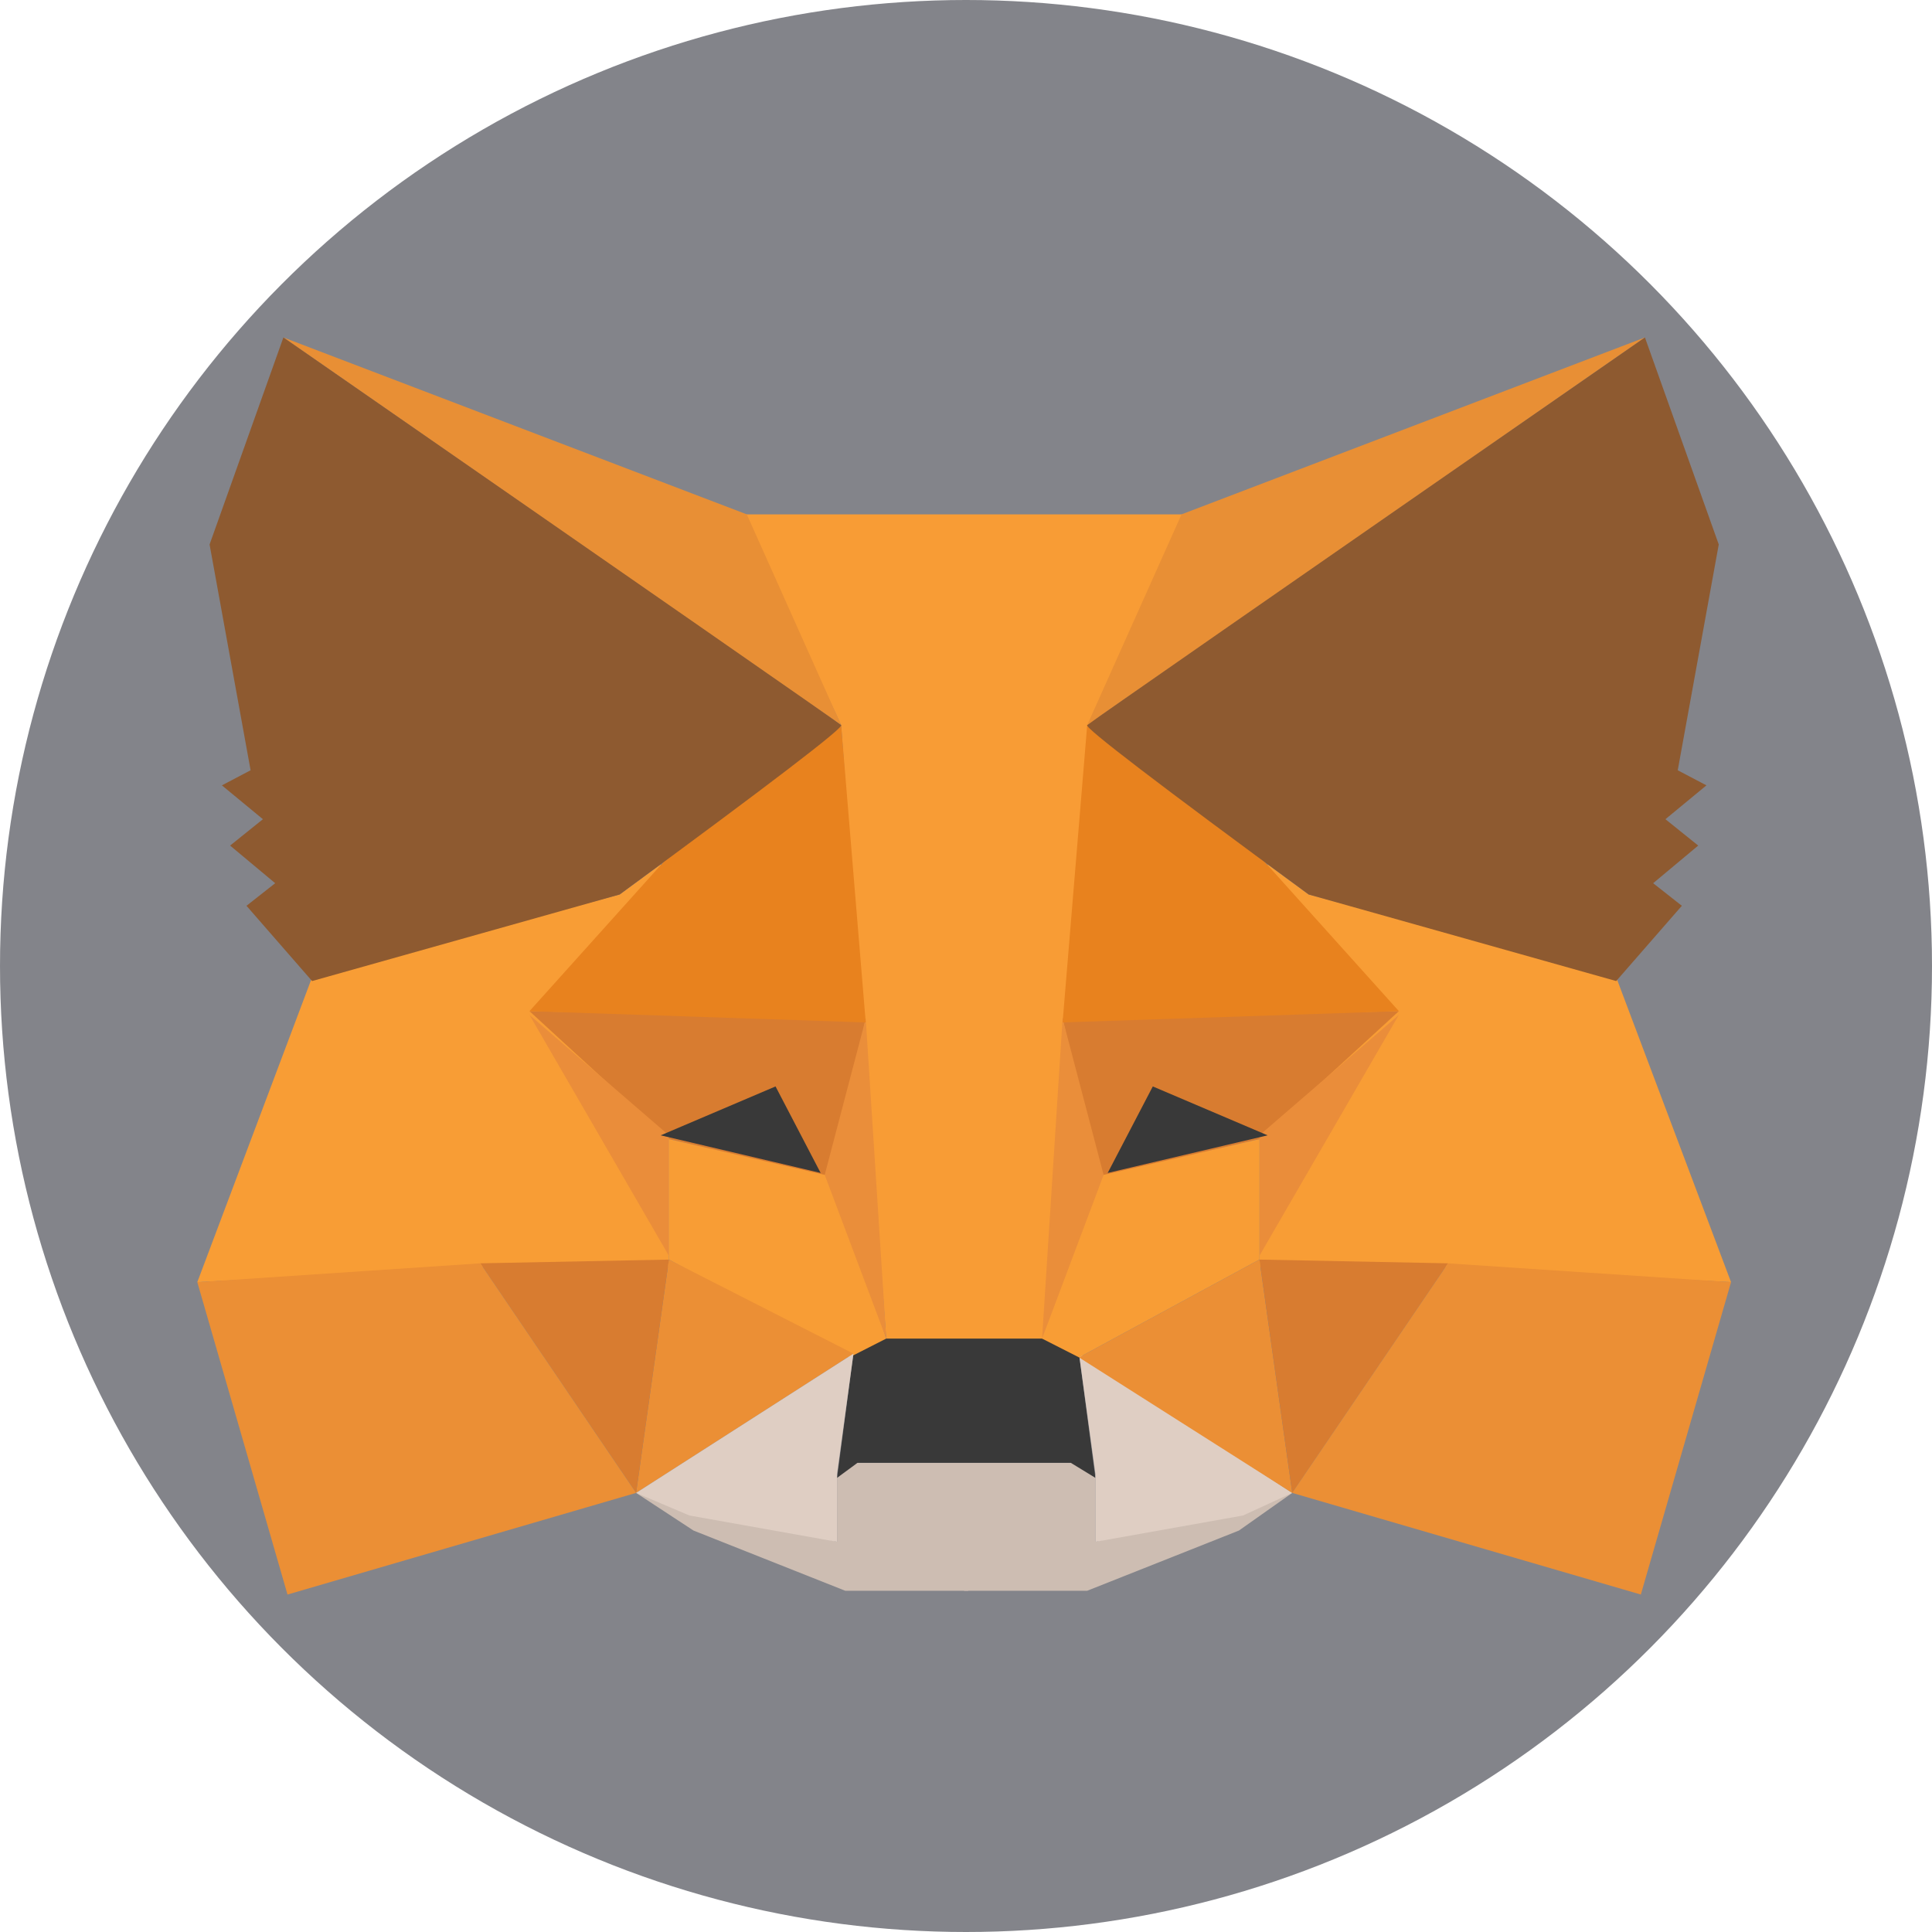 <svg width="48" height="48" viewBox="0 0 48 48" fill="none" xmlns="http://www.w3.org/2000/svg">
<circle cx="24" cy="24" r="24" fill="#080A16" fill-opacity="0.5"/>
<path fill-rule="evenodd" clip-rule="evenodd" d="M15.804 37.091L20.797 38.306V36.717L21.204 36.343H24.057V38.213V39.522H21L17.23 38.026L15.804 37.091Z" fill="#CDBDB2"/>
<path fill-rule="evenodd" clip-rule="evenodd" d="M32.105 37.091L27.215 38.306V36.717L26.807 36.343H23.954V38.213V39.522H27.011L30.781 38.026L32.105 37.091Z" fill="#CDBDB2"/>
<path fill-rule="evenodd" clip-rule="evenodd" d="M21.203 33.631L20.796 36.717L21.305 36.343H26.603L27.215 36.717L26.807 33.631L25.992 33.164L21.917 33.257L21.203 33.631Z" fill="#393939"/>
<path fill-rule="evenodd" clip-rule="evenodd" d="M18.452 12.779L20.898 18.015L22.018 33.257H25.992L27.215 18.015L29.456 12.779H18.452Z" fill="#F89C35"/>
<path fill-rule="evenodd" clip-rule="evenodd" d="M7.754 24.28L4.902 31.854L12.034 31.48H16.619V28.207L16.415 21.475L15.396 22.223L7.754 24.28Z" fill="#F89D35"/>
<path fill-rule="evenodd" clip-rule="evenodd" d="M13.155 25.122L21.509 25.309L20.593 29.236L16.619 28.301L13.155 25.122Z" fill="#D87C30"/>
<path fill-rule="evenodd" clip-rule="evenodd" d="M13.155 25.215L16.619 28.207V31.2L13.155 25.215Z" fill="#EA8D3A"/>
<path fill-rule="evenodd" clip-rule="evenodd" d="M16.618 28.301L20.694 29.236L22.018 33.257L21.101 33.724L16.618 31.293V28.301Z" fill="#F89D35"/>
<path fill-rule="evenodd" clip-rule="evenodd" d="M16.619 31.294L15.804 37.091L21.204 33.631L16.619 31.294Z" fill="#EB8F35"/>
<path fill-rule="evenodd" clip-rule="evenodd" d="M21.509 25.309L22.019 33.257L20.49 29.19L21.509 25.309Z" fill="#EA8E3A"/>
<path fill-rule="evenodd" clip-rule="evenodd" d="M11.932 31.387L16.619 31.294L15.804 37.091L11.932 31.387Z" fill="#D87C30"/>
<path fill-rule="evenodd" clip-rule="evenodd" d="M7.143 39.616L15.803 37.091L11.932 31.387L4.902 31.855L7.143 39.616Z" fill="#EB8F35"/>
<path fill-rule="evenodd" clip-rule="evenodd" d="M20.898 18.015L16.517 21.381L13.155 25.122L21.509 25.402L20.898 18.015Z" fill="#E8821E"/>
<path fill-rule="evenodd" clip-rule="evenodd" d="M15.804 37.091L21.204 33.631L20.797 36.623V38.306L17.129 37.652L15.804 37.091Z" fill="#DFCEC3"/>
<path fill-rule="evenodd" clip-rule="evenodd" d="M32.105 37.091L26.807 33.631L27.215 36.623V38.306L30.883 37.652L32.105 37.091Z" fill="#DFCEC3"/>
<path fill-rule="evenodd" clip-rule="evenodd" d="M19.268 26.992L20.389 29.142L16.415 28.207L19.268 26.992Z" fill="#393939"/>
<path fill-rule="evenodd" clip-rule="evenodd" d="M7.041 8.384L20.898 18.015L18.554 12.779L7.041 8.384Z" fill="#E88F35"/>
<path fill-rule="evenodd" clip-rule="evenodd" d="M7.041 8.384L5.207 13.527L6.226 19.137L5.513 19.512L6.532 20.353L5.717 21.008L6.837 21.943L6.124 22.504L7.754 24.374L15.396 22.223C19.132 19.48 20.966 18.078 20.898 18.015C20.83 17.953 16.211 14.743 7.041 8.384Z" fill="#8E5A30"/>
<path fill-rule="evenodd" clip-rule="evenodd" d="M40.154 24.28L43.007 31.854L35.875 31.48H31.29V28.207L31.494 21.475L32.513 22.223L40.154 24.28Z" fill="#F89D35"/>
<path fill-rule="evenodd" clip-rule="evenodd" d="M34.754 25.122L26.4 25.309L27.317 29.236L31.29 28.301L34.754 25.122Z" fill="#D87C30"/>
<path fill-rule="evenodd" clip-rule="evenodd" d="M34.754 25.215L31.29 28.207V31.2L34.754 25.215Z" fill="#EA8D3A"/>
<path fill-rule="evenodd" clip-rule="evenodd" d="M31.291 28.301L27.215 29.236L25.89 33.257L26.808 33.724L31.291 31.293V28.301Z" fill="#F89D35"/>
<path fill-rule="evenodd" clip-rule="evenodd" d="M31.29 31.294L32.105 37.091L26.807 33.725L31.29 31.294Z" fill="#EB8F35"/>
<path fill-rule="evenodd" clip-rule="evenodd" d="M26.4 25.309L25.89 33.257L27.419 29.19L26.4 25.309Z" fill="#EA8E3A"/>
<path fill-rule="evenodd" clip-rule="evenodd" d="M35.977 31.387L31.291 31.294L32.106 37.091L35.977 31.387Z" fill="#D87C30"/>
<path fill-rule="evenodd" clip-rule="evenodd" d="M40.766 39.616L32.105 37.091L35.977 31.387L43.007 31.855L40.766 39.616Z" fill="#EB8F35"/>
<path fill-rule="evenodd" clip-rule="evenodd" d="M27.011 18.015L31.392 21.381L34.755 25.122L26.4 25.402L27.011 18.015Z" fill="#E8821E"/>
<path fill-rule="evenodd" clip-rule="evenodd" d="M28.641 26.992L27.52 29.142L31.494 28.207L28.641 26.992Z" fill="#393939"/>
<path fill-rule="evenodd" clip-rule="evenodd" d="M40.868 8.384L27.011 18.015L29.355 12.779L40.868 8.384Z" fill="#E88F35"/>
<path fill-rule="evenodd" clip-rule="evenodd" d="M40.868 8.384L42.702 13.527L41.683 19.137L42.396 19.512L41.377 20.353L42.192 21.008L41.072 21.943L41.785 22.504L40.154 24.374L32.513 22.223C28.777 19.48 26.943 18.078 27.011 18.015C27.079 17.953 31.698 14.743 40.868 8.384Z" fill="#8E5A30"/>
</svg>
